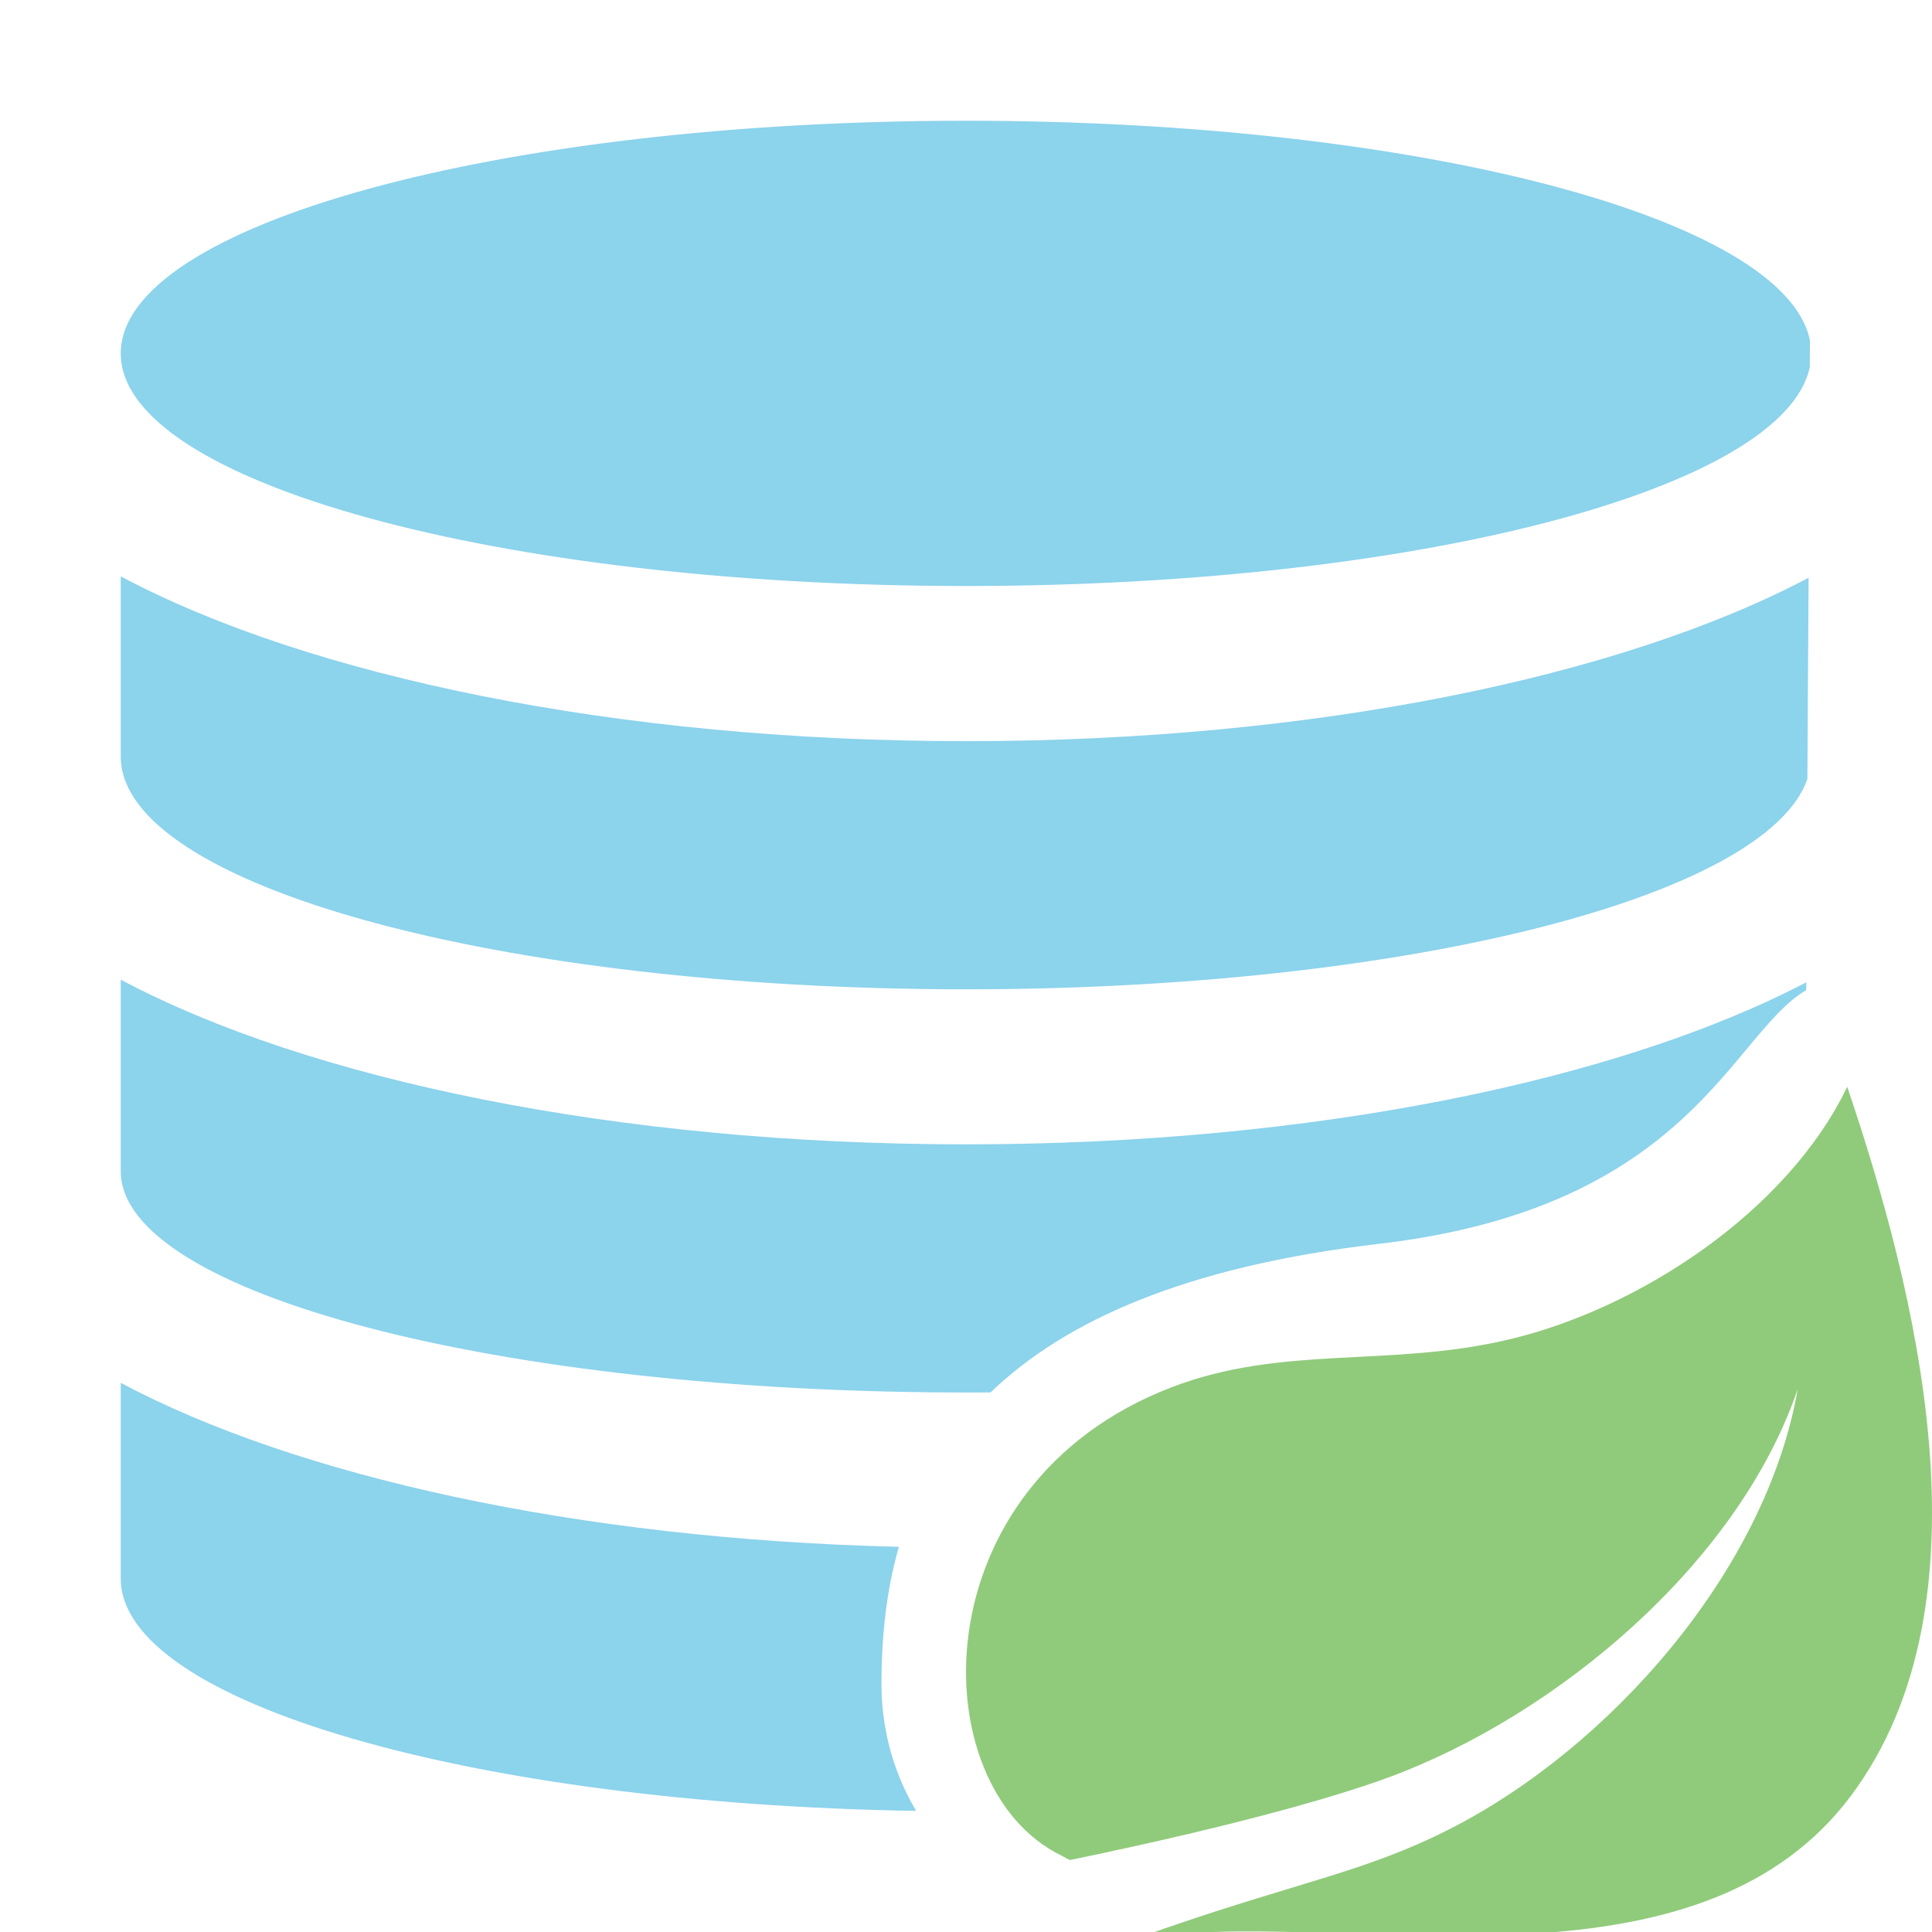 <svg xmlns="http://www.w3.org/2000/svg" width="16" height="16" viewBox="0 0 16 16">
  <g fill="none" fill-rule="evenodd">
    <path fill="#40B6E0" fill-opacity=".6" d="M14.978,4.785 L14.968,6.451 C14.631,7.428 11.64,8.193 8,8.193 C4.134,8.193 1,7.33 1,6.266 L1,4.773 C2.548,5.598 5.106,6.138 8,6.138 C10.88,6.138 13.427,5.604 14.978,4.785 Z M8.204,11.531 C8.136,11.532 8.068,11.532 8,11.532 C4.134,11.532 1,10.712 1,9.699 L1,8.113 C2.548,8.938 5.106,9.477 8,9.477 C10.868,9.477 13.406,8.947 14.959,8.135 L14.958,8.2 C14.336,8.565 14,10 11.42,10.301 C9.83,10.486 8.824,10.934 8.204,11.531 Z M7.587,14.997 C3.913,14.938 1,14.099 1,13.073 L1,11.452 C2.448,12.224 4.78,12.746 7.444,12.81 C7.34,13.173 7.3,13.555 7.3,13.943 C7.3,14.25 7.365,14.623 7.587,14.997 Z M14.989,2.82 L14.988,3.04 C14.775,4.051 11.728,4.853 8,4.853 C4.134,4.853 1,3.991 1,2.927 C1,1.863 4.134,1 8,1 C11.736,1 14.788,1.805 14.989,2.82 Z"/>
    <path fill="#62B543" fill-opacity=".7" d="M15.325,14.877 C14.136,16.46 11.598,15.929 9.97,16.003 C9.97,16.003 9.682,16.019 9.391,16.067 C9.391,16.067 9.501,16.02 9.641,15.972 C10.784,15.577 11.325,15.497 12.02,15.14 C13.325,14.472 14.624,13.016 14.888,11.504 C14.391,12.959 12.88,14.21 11.504,14.718 C10.562,15.065 8.859,15.404 8.859,15.404 L8.79,15.367 C7.631,14.804 7.599,12.297 9.702,11.489 C10.625,11.134 11.507,11.329 12.503,11.091 C13.567,10.839 14.798,10.04 15.298,9 C15.86,10.664 16.534,13.267 15.325,14.877 Z"/>
  </g>
</svg>

